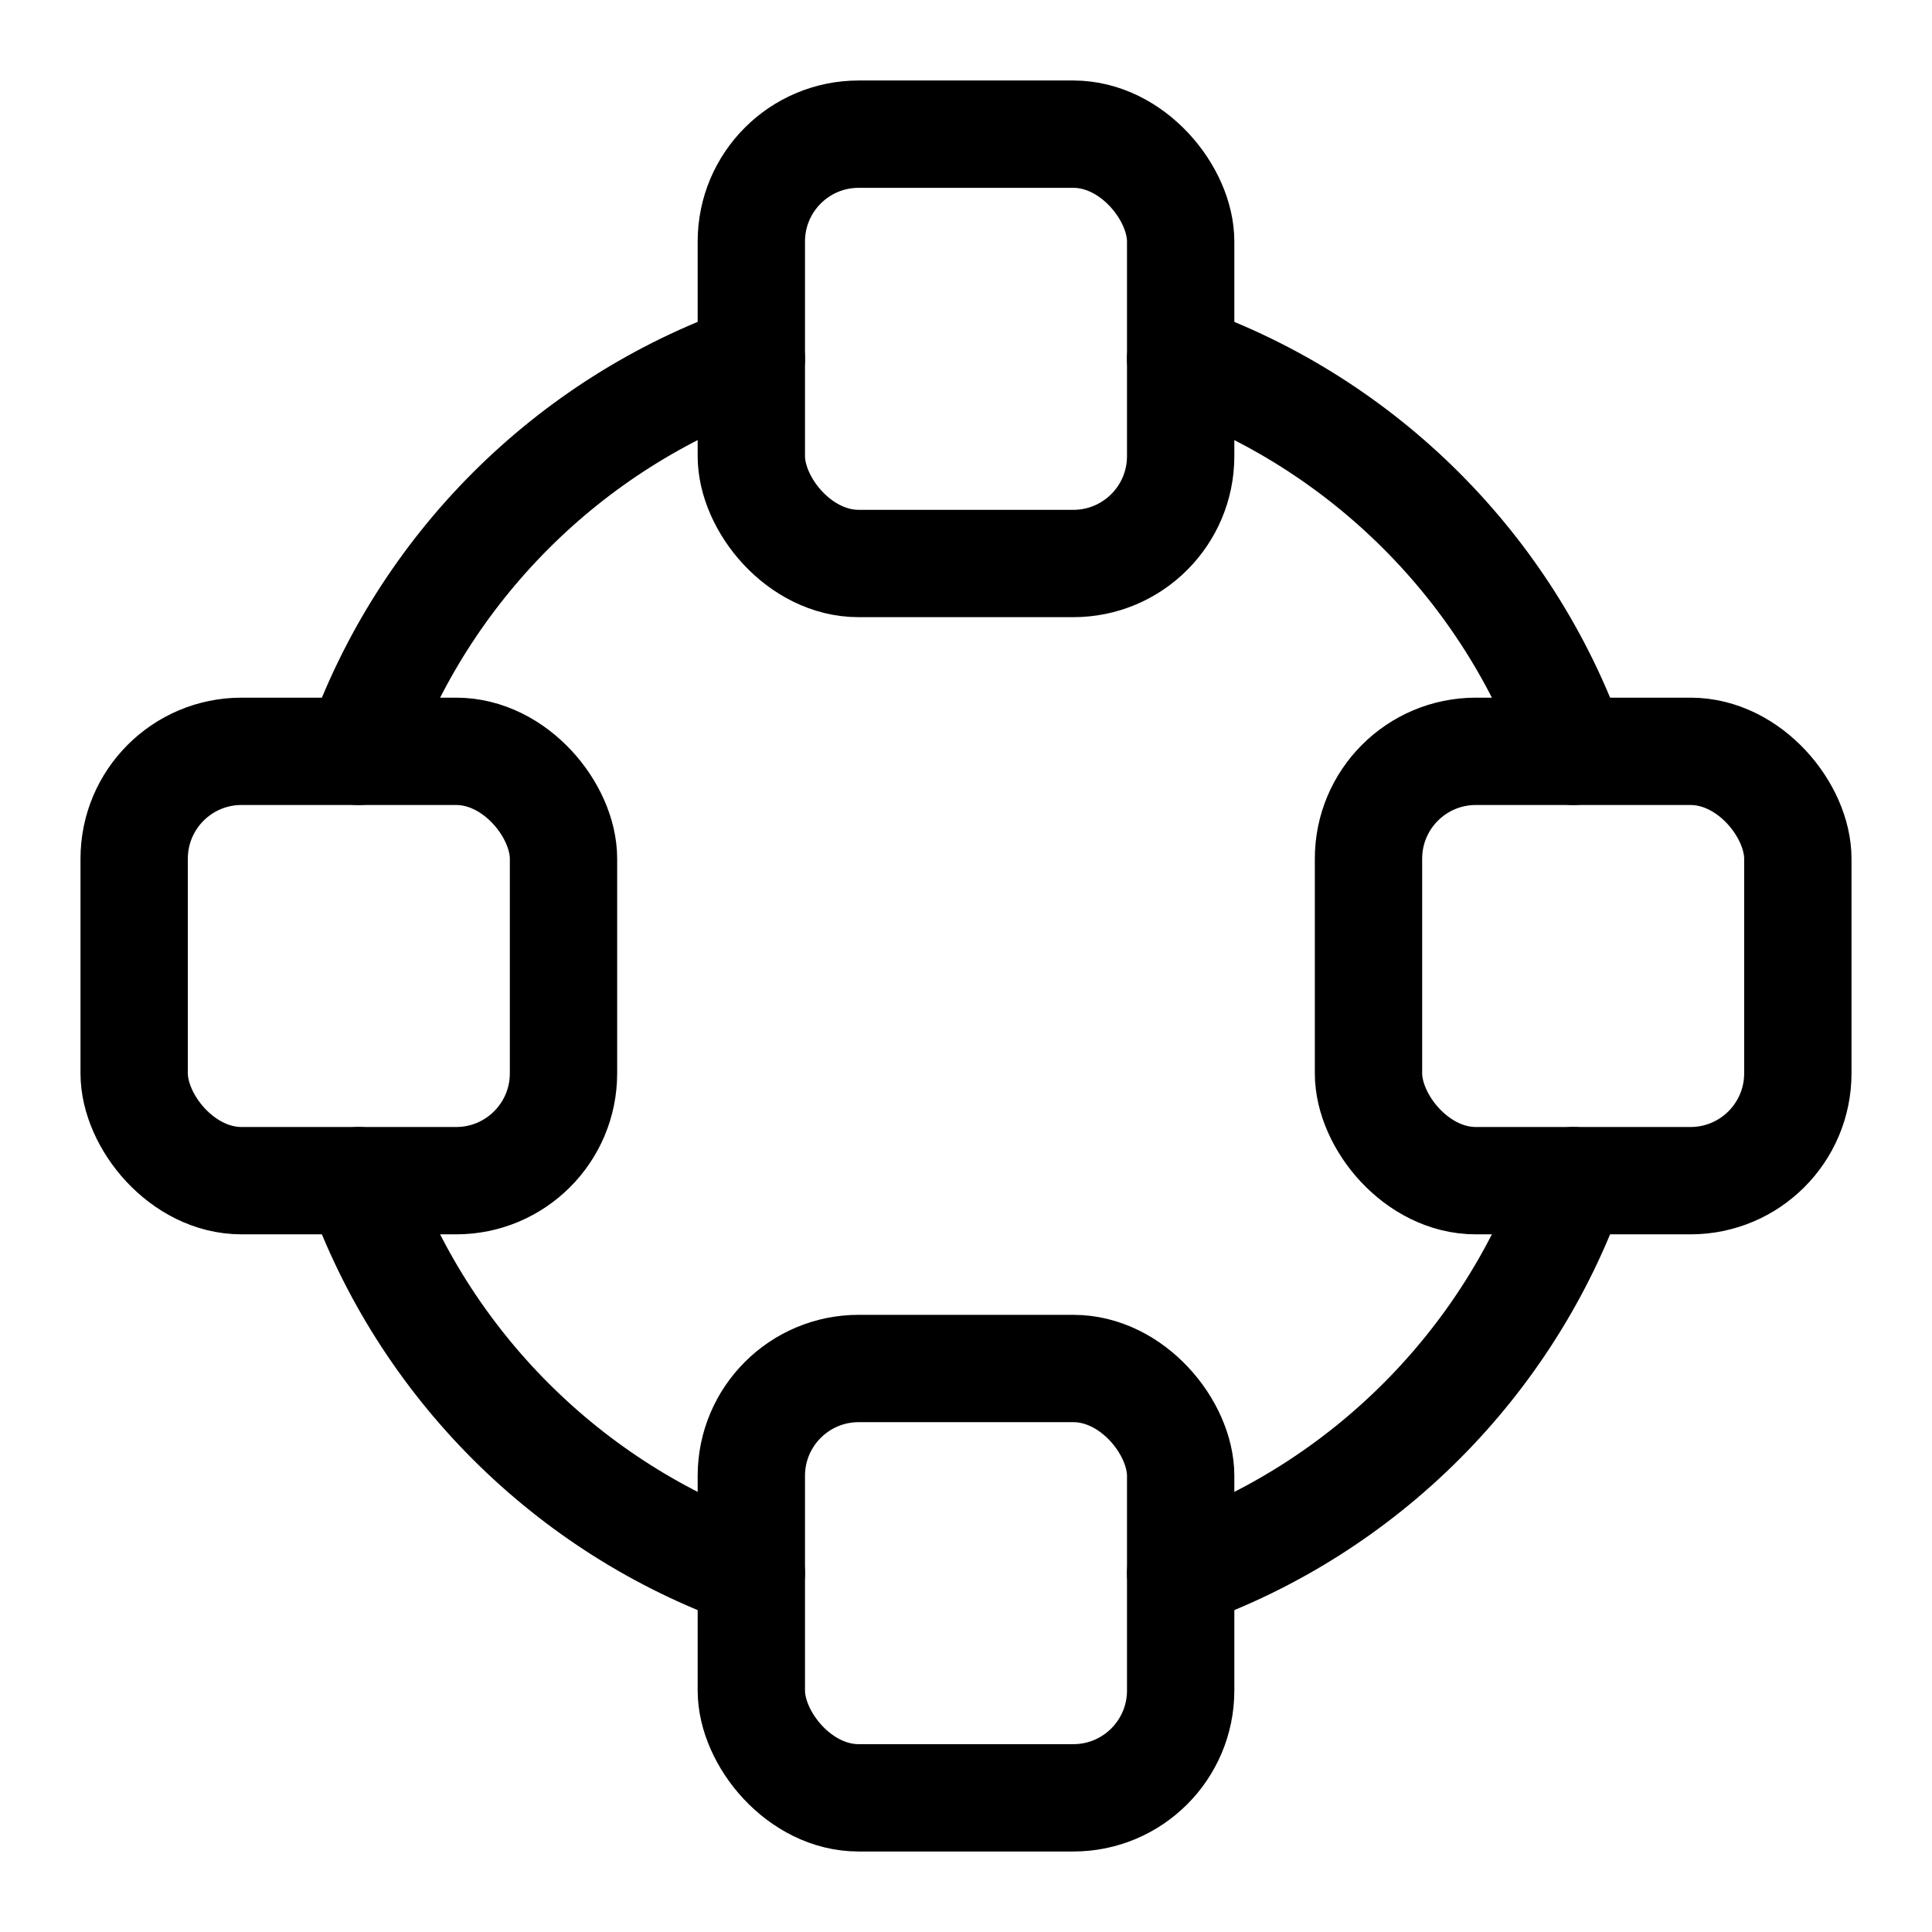 <svg xmlns="http://www.w3.org/2000/svg" height="18" width="18" viewBox="0 0 18 18"><title>edit circle</title><g fill="none" stroke="currentColor" class="nc-icon-wrapper"><path d="M7,14.658c-1.704-.603-3.055-1.953-3.658-3.658" stroke-linecap="round" stroke-linejoin="round" stroke="currentColor"></path><path d="M14.658,11c-.603,1.704-1.953,3.055-3.658,3.658" stroke-linecap="round" stroke-linejoin="round" stroke="currentColor"></path><path d="M11,3.342c1.704,.603,3.055,1.953,3.658,3.658" stroke-linecap="round" stroke-linejoin="round" stroke="currentColor"></path><path d="M3.342,7c.603-1.704,1.953-3.055,3.658-3.658" stroke-linecap="round" stroke-linejoin="round" stroke="currentColor"></path><rect x="7" y="1.25" width="4" height="4" rx="1" ry="1" stroke-linecap="round" stroke-linejoin="round"></rect><rect x="7" y="12.75" width="4" height="4" rx="1" ry="1" stroke-linecap="round" stroke-linejoin="round"></rect><rect x="1.25" y="7" width="4" height="4" rx="1" ry="1" stroke-linecap="round" stroke-linejoin="round"></rect><rect x="12.75" y="7" width="4" height="4" rx="1" ry="1" stroke-linecap="round" stroke-linejoin="round"></rect></g></svg>